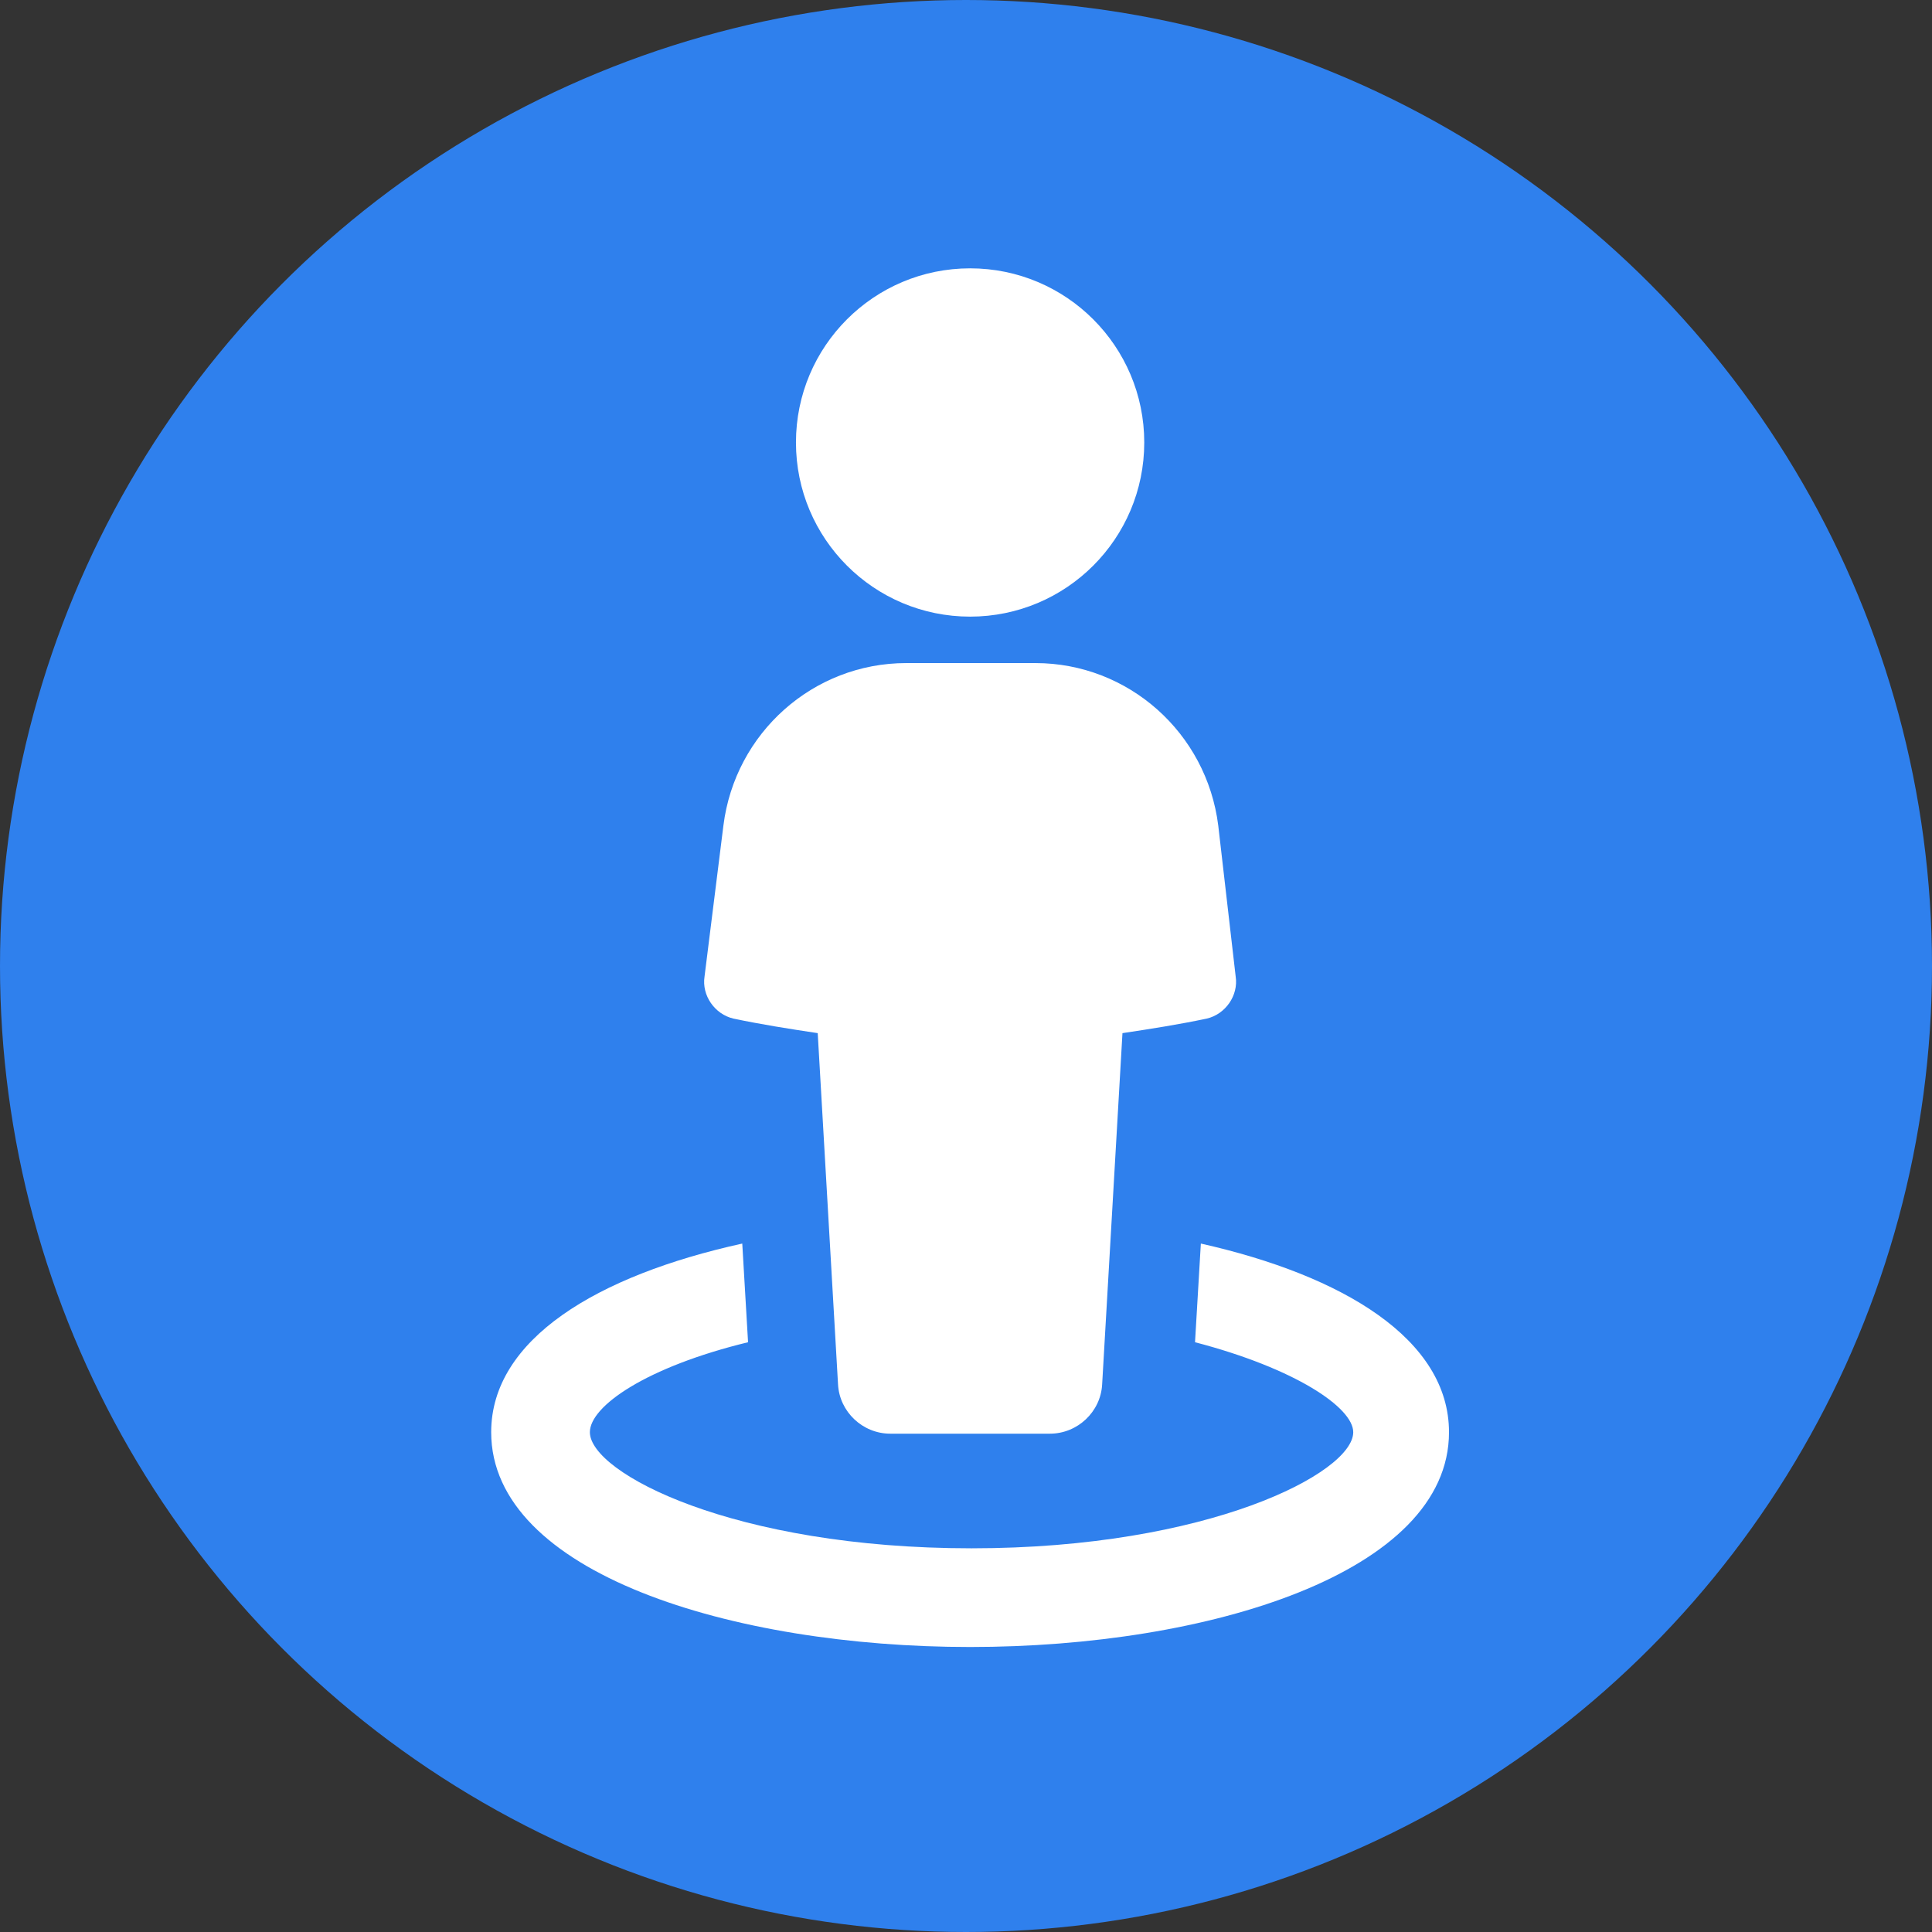 <svg width="72" height="72" viewBox="0 0 72 72" fill="none" xmlns="http://www.w3.org/2000/svg">
<rect x="0" y="0" width="72" height="72" fill="#333333" stroke="none"/>
<circle cx="36" cy="36" r="36" fill="#2F80ED"/>
<path d="M44.752 46.344L44.535 50.021C48.267 50.995 50.431 52.455 50.431 53.374C50.431 54.889 45.022 57.701 36.207 57.701C27.337 57.701 21.983 54.889 21.983 53.374C21.983 52.401 24.092 50.941 27.878 50.021L27.662 46.344C22.253 47.533 18.305 49.913 18.305 53.374C18.305 58.62 27.283 61.379 36.153 61.379C45.022 61.379 54 58.62 54 53.374C54 49.913 50.052 47.533 44.752 46.344Z" fill="white"/>
<path d="M27.337 37.961C28.365 38.177 29.392 38.34 30.474 38.502L31.231 51.59C31.285 52.617 32.151 53.429 33.178 53.429H39.127C40.155 53.429 41.02 52.617 41.074 51.59L41.831 38.502C42.913 38.34 43.941 38.177 44.968 37.961C45.671 37.799 46.158 37.096 46.05 36.392L45.401 30.768C44.968 27.307 42.048 24.711 38.586 24.711H33.773C30.312 24.711 27.391 27.307 26.959 30.768L26.256 36.392C26.147 37.096 26.634 37.799 27.337 37.961Z" fill="white"/>
<path d="M36.153 22.98C39.737 22.98 42.643 20.074 42.643 16.49C42.643 12.906 39.737 10 36.153 10C32.568 10 29.663 12.906 29.663 16.49C29.663 20.074 32.568 22.98 36.153 22.98Z" fill="white"/>
</svg>
